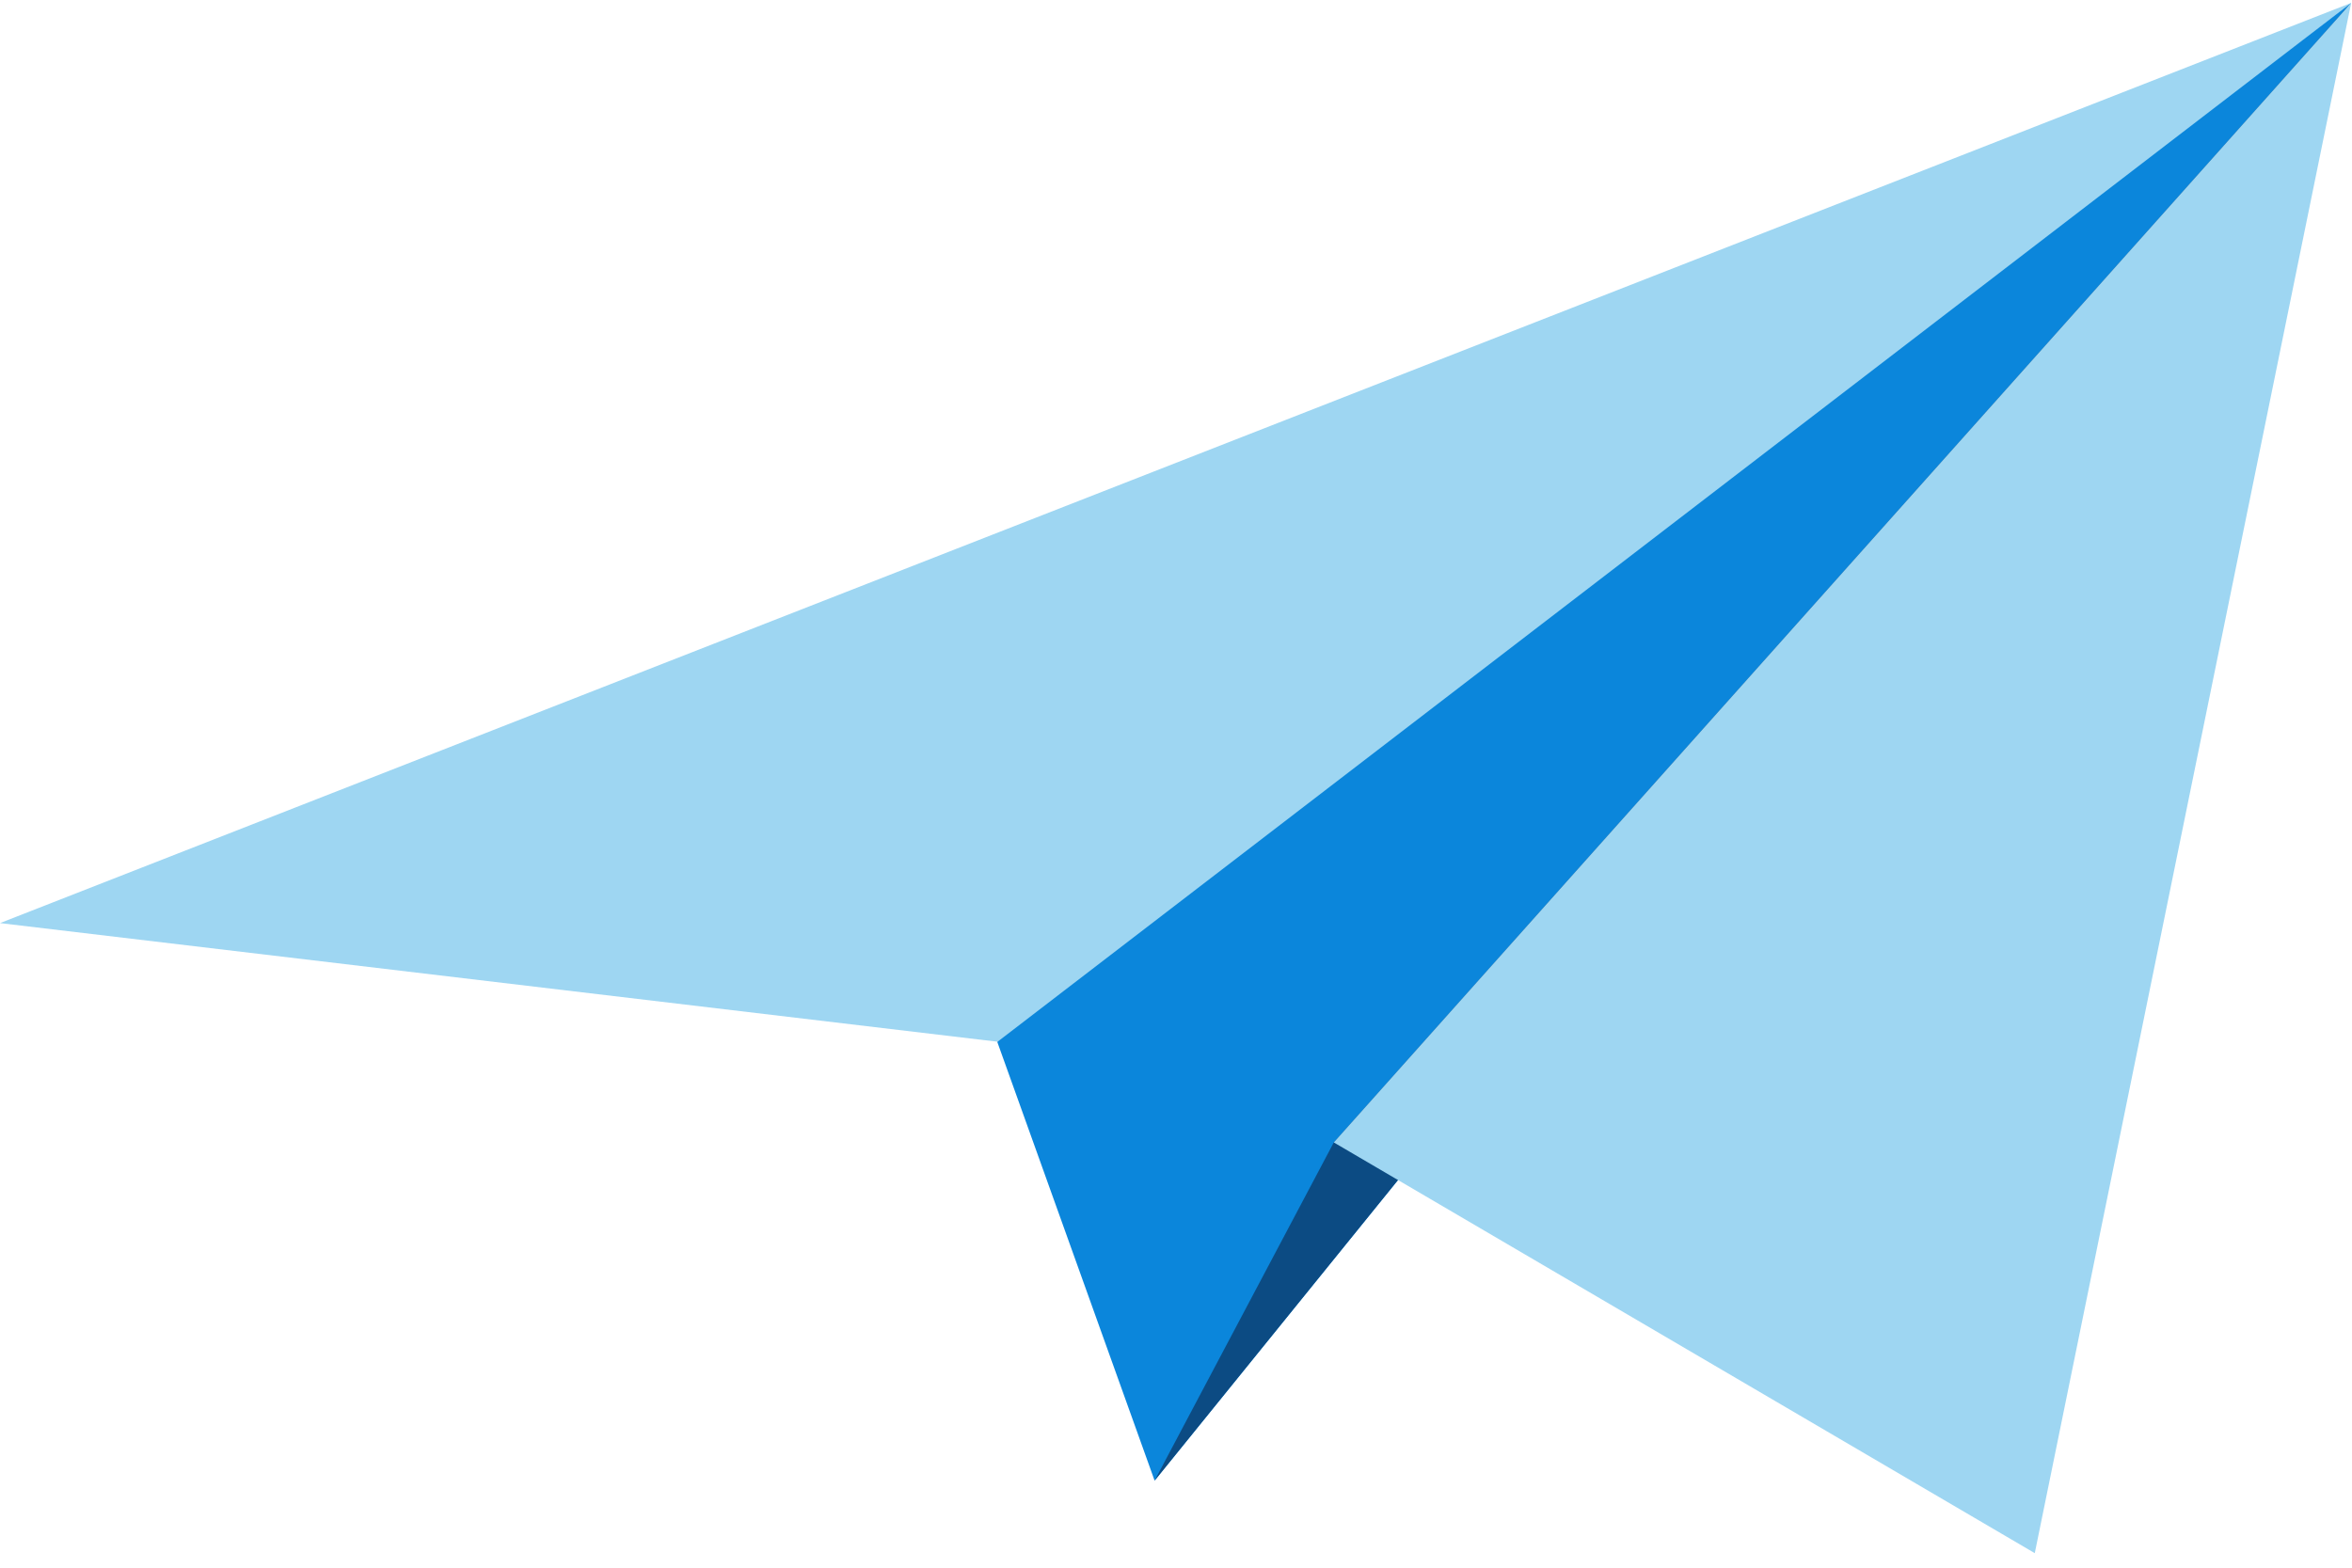 <svg width="111" height="74" viewBox="0 0 111 74" fill="none" xmlns="http://www.w3.org/2000/svg">
<path d="M110.961 0.137L0 43.573L47.849 49.265L110.961 0.137Z" fill="#9ED6F2"/>
<path d="M47.066 49.183L54.49 69.89L110.961 0.137L47.066 49.183Z" fill="#0B86DB"/>
<path d="M62.947 53.926L54.49 69.89L110.961 0.137L62.947 53.926Z" fill="#0C4B83"/>
<path d="M110.961 0.137L96.029 73.314L62.947 53.926L110.961 0.137Z" fill="#9ED6F2"/>
</svg>

